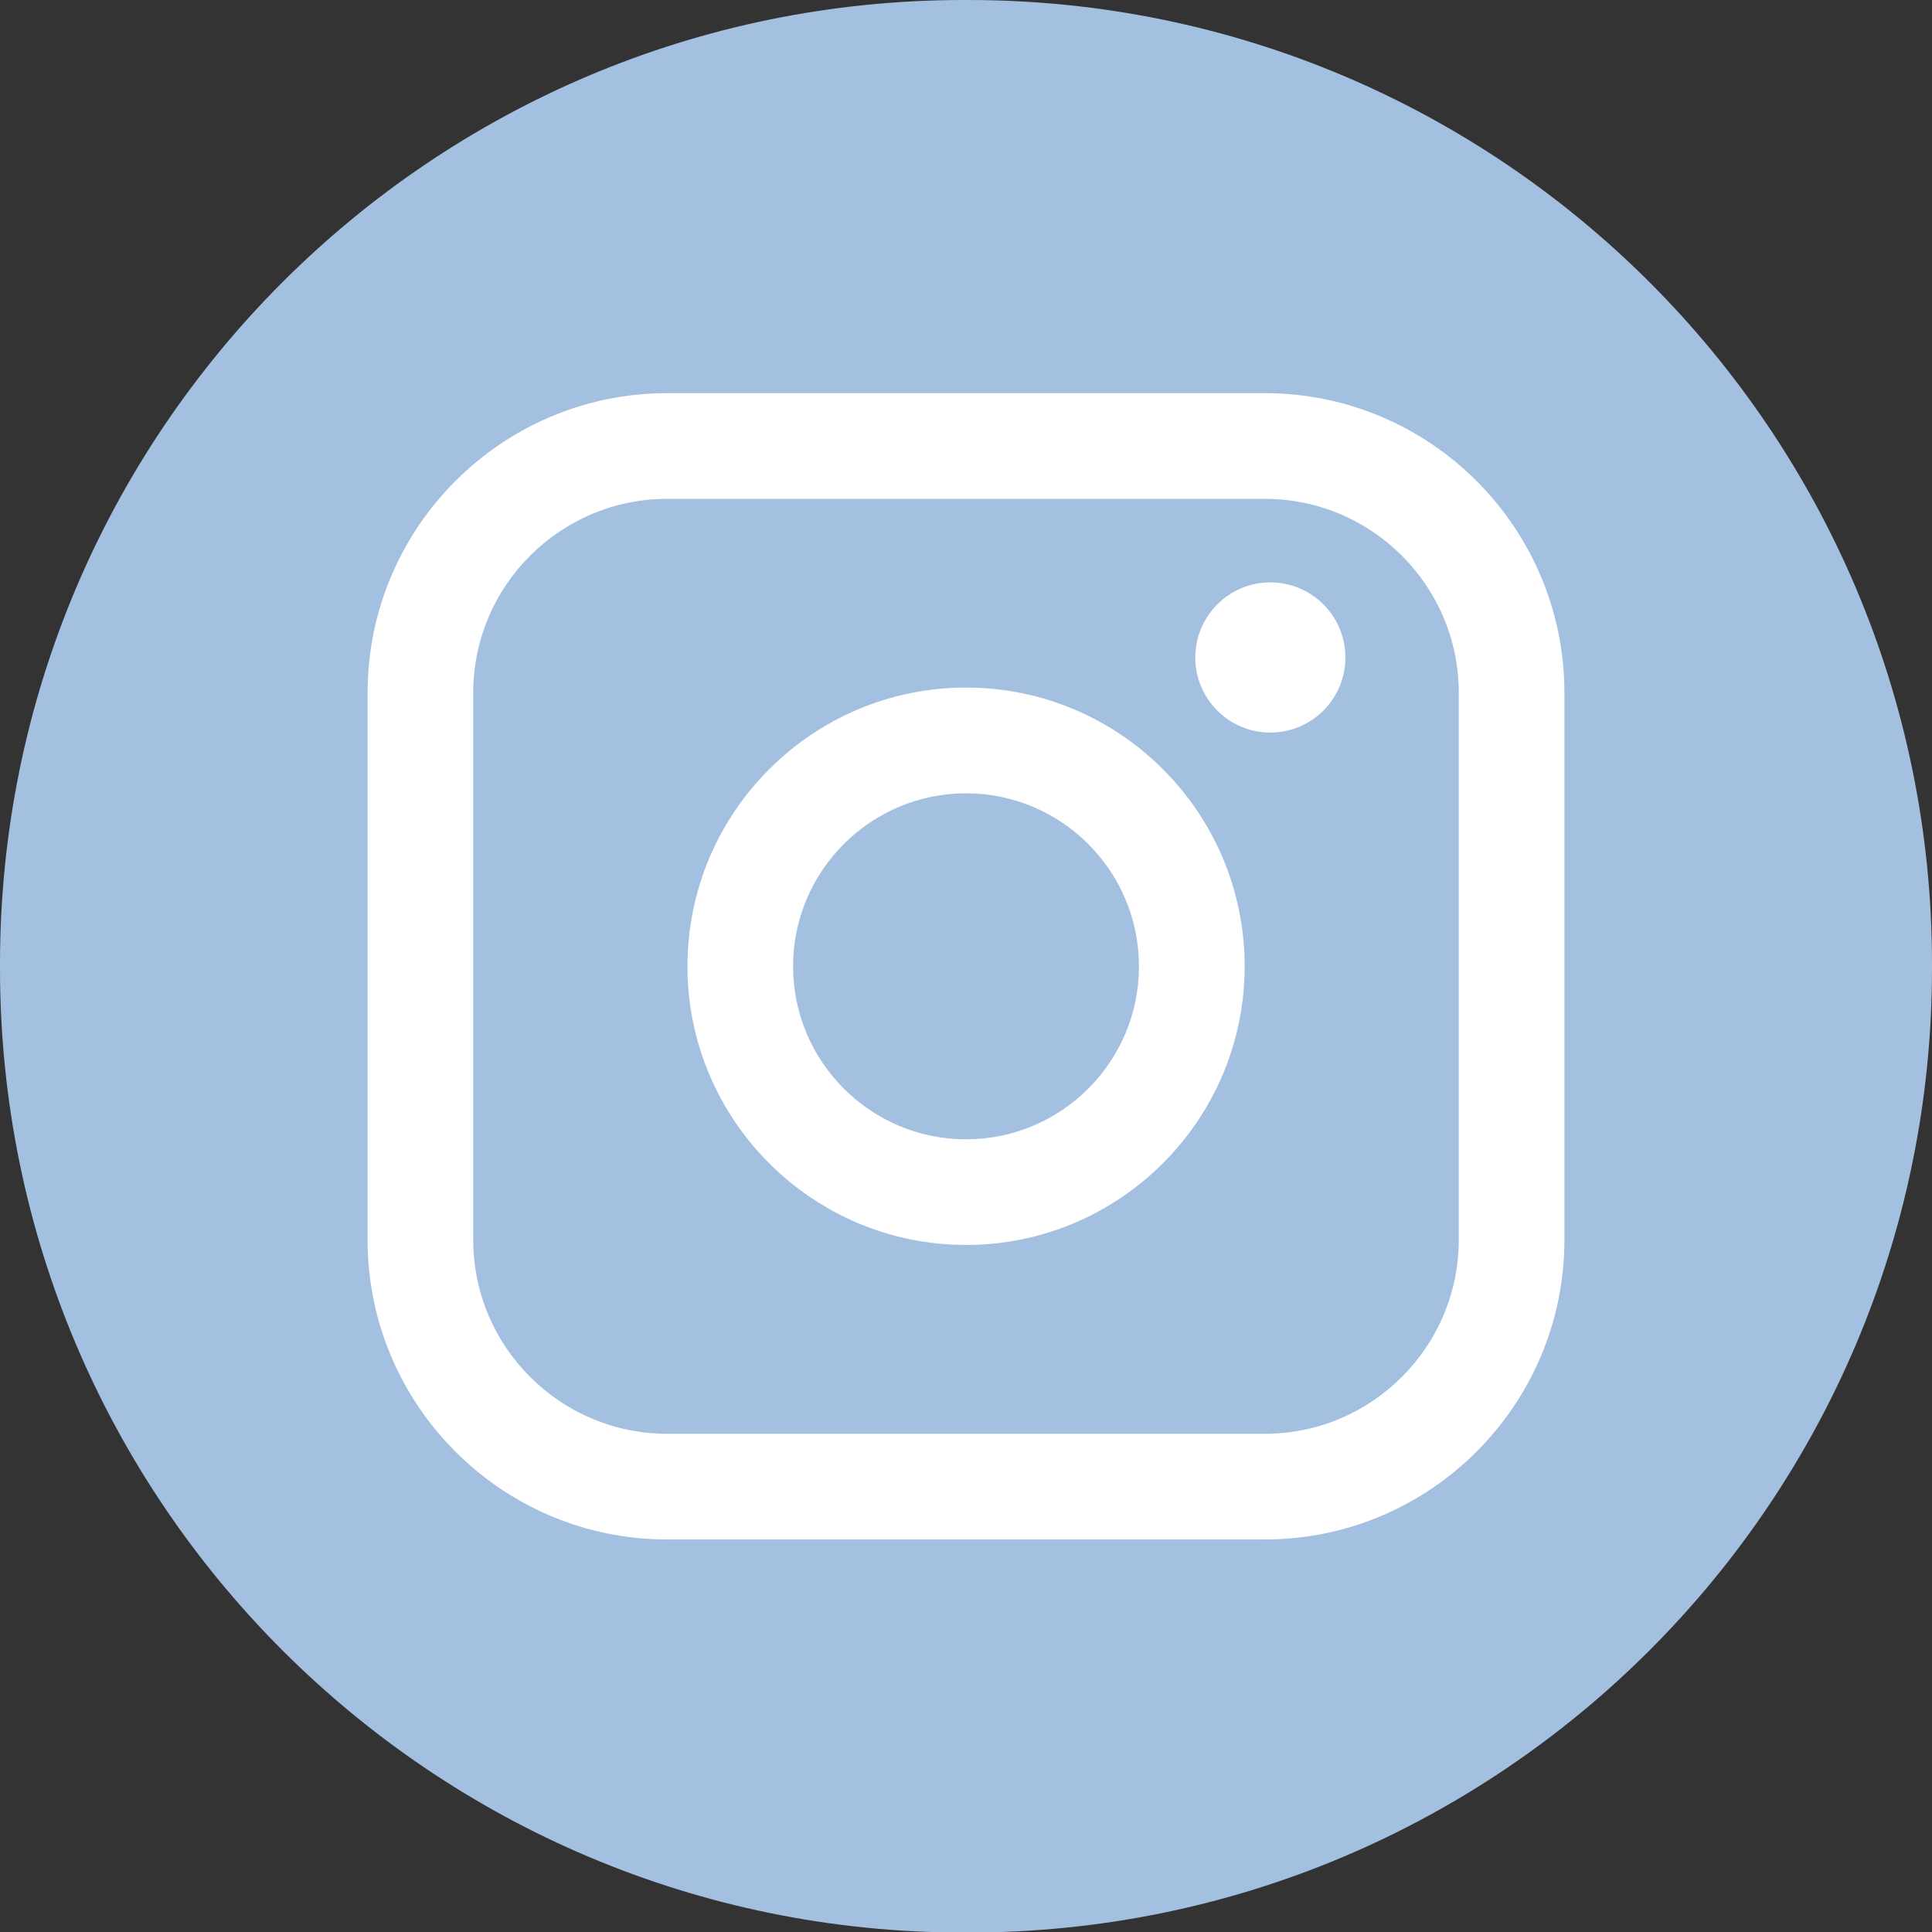 <svg width="34" height="34" viewBox="0 0 34 34" fill="none" xmlns="http://www.w3.org/2000/svg">
<rect x="0" y="0" width="34" height="34" fill="#333333" stroke="none"/>
<path d="M17.039 0H16.961C7.594 0 0 7.596 0 16.966V17.044C0 26.414 7.594 34.01 16.961 34.01H17.039C26.406 34.01 34 26.414 34 17.044V16.966C34 7.596 26.406 0 17.039 0Z" fill="#A4C0E0"/>
<path d="M22.26 6.919H11.74C8.833 6.919 6.469 9.284 6.469 12.192V21.819C6.469 24.727 8.833 27.092 11.74 27.092H22.26C25.167 27.092 27.531 24.727 27.531 21.819V12.192C27.531 9.284 25.167 6.919 22.26 6.919ZM8.328 12.192C8.328 10.31 9.859 8.779 11.74 8.779H22.26C24.141 8.779 25.672 10.31 25.672 12.192V21.819C25.672 23.701 24.141 25.232 22.26 25.232H11.74C9.859 25.232 8.328 23.701 8.328 21.819V12.192Z" fill="white"/>
<path d="M17.001 21.909C19.703 21.909 21.904 19.709 21.904 17.005C21.904 14.3 19.705 12.1 17.001 12.1C14.297 12.1 12.098 14.3 12.098 17.005C12.098 19.709 14.297 21.909 17.001 21.909ZM17.001 13.961C18.679 13.961 20.044 15.327 20.044 17.006C20.044 18.685 18.679 20.05 17.001 20.05C15.322 20.05 13.957 18.685 13.957 17.006C13.957 15.327 15.322 13.961 17.001 13.961Z" fill="white"/>
<path d="M22.356 12.892C23.084 12.892 23.677 12.3 23.677 11.571C23.677 10.842 23.085 10.249 22.356 10.249C21.627 10.249 21.035 10.842 21.035 11.571C21.035 12.3 21.627 12.892 22.356 12.892Z" fill="white"/>
</svg>
